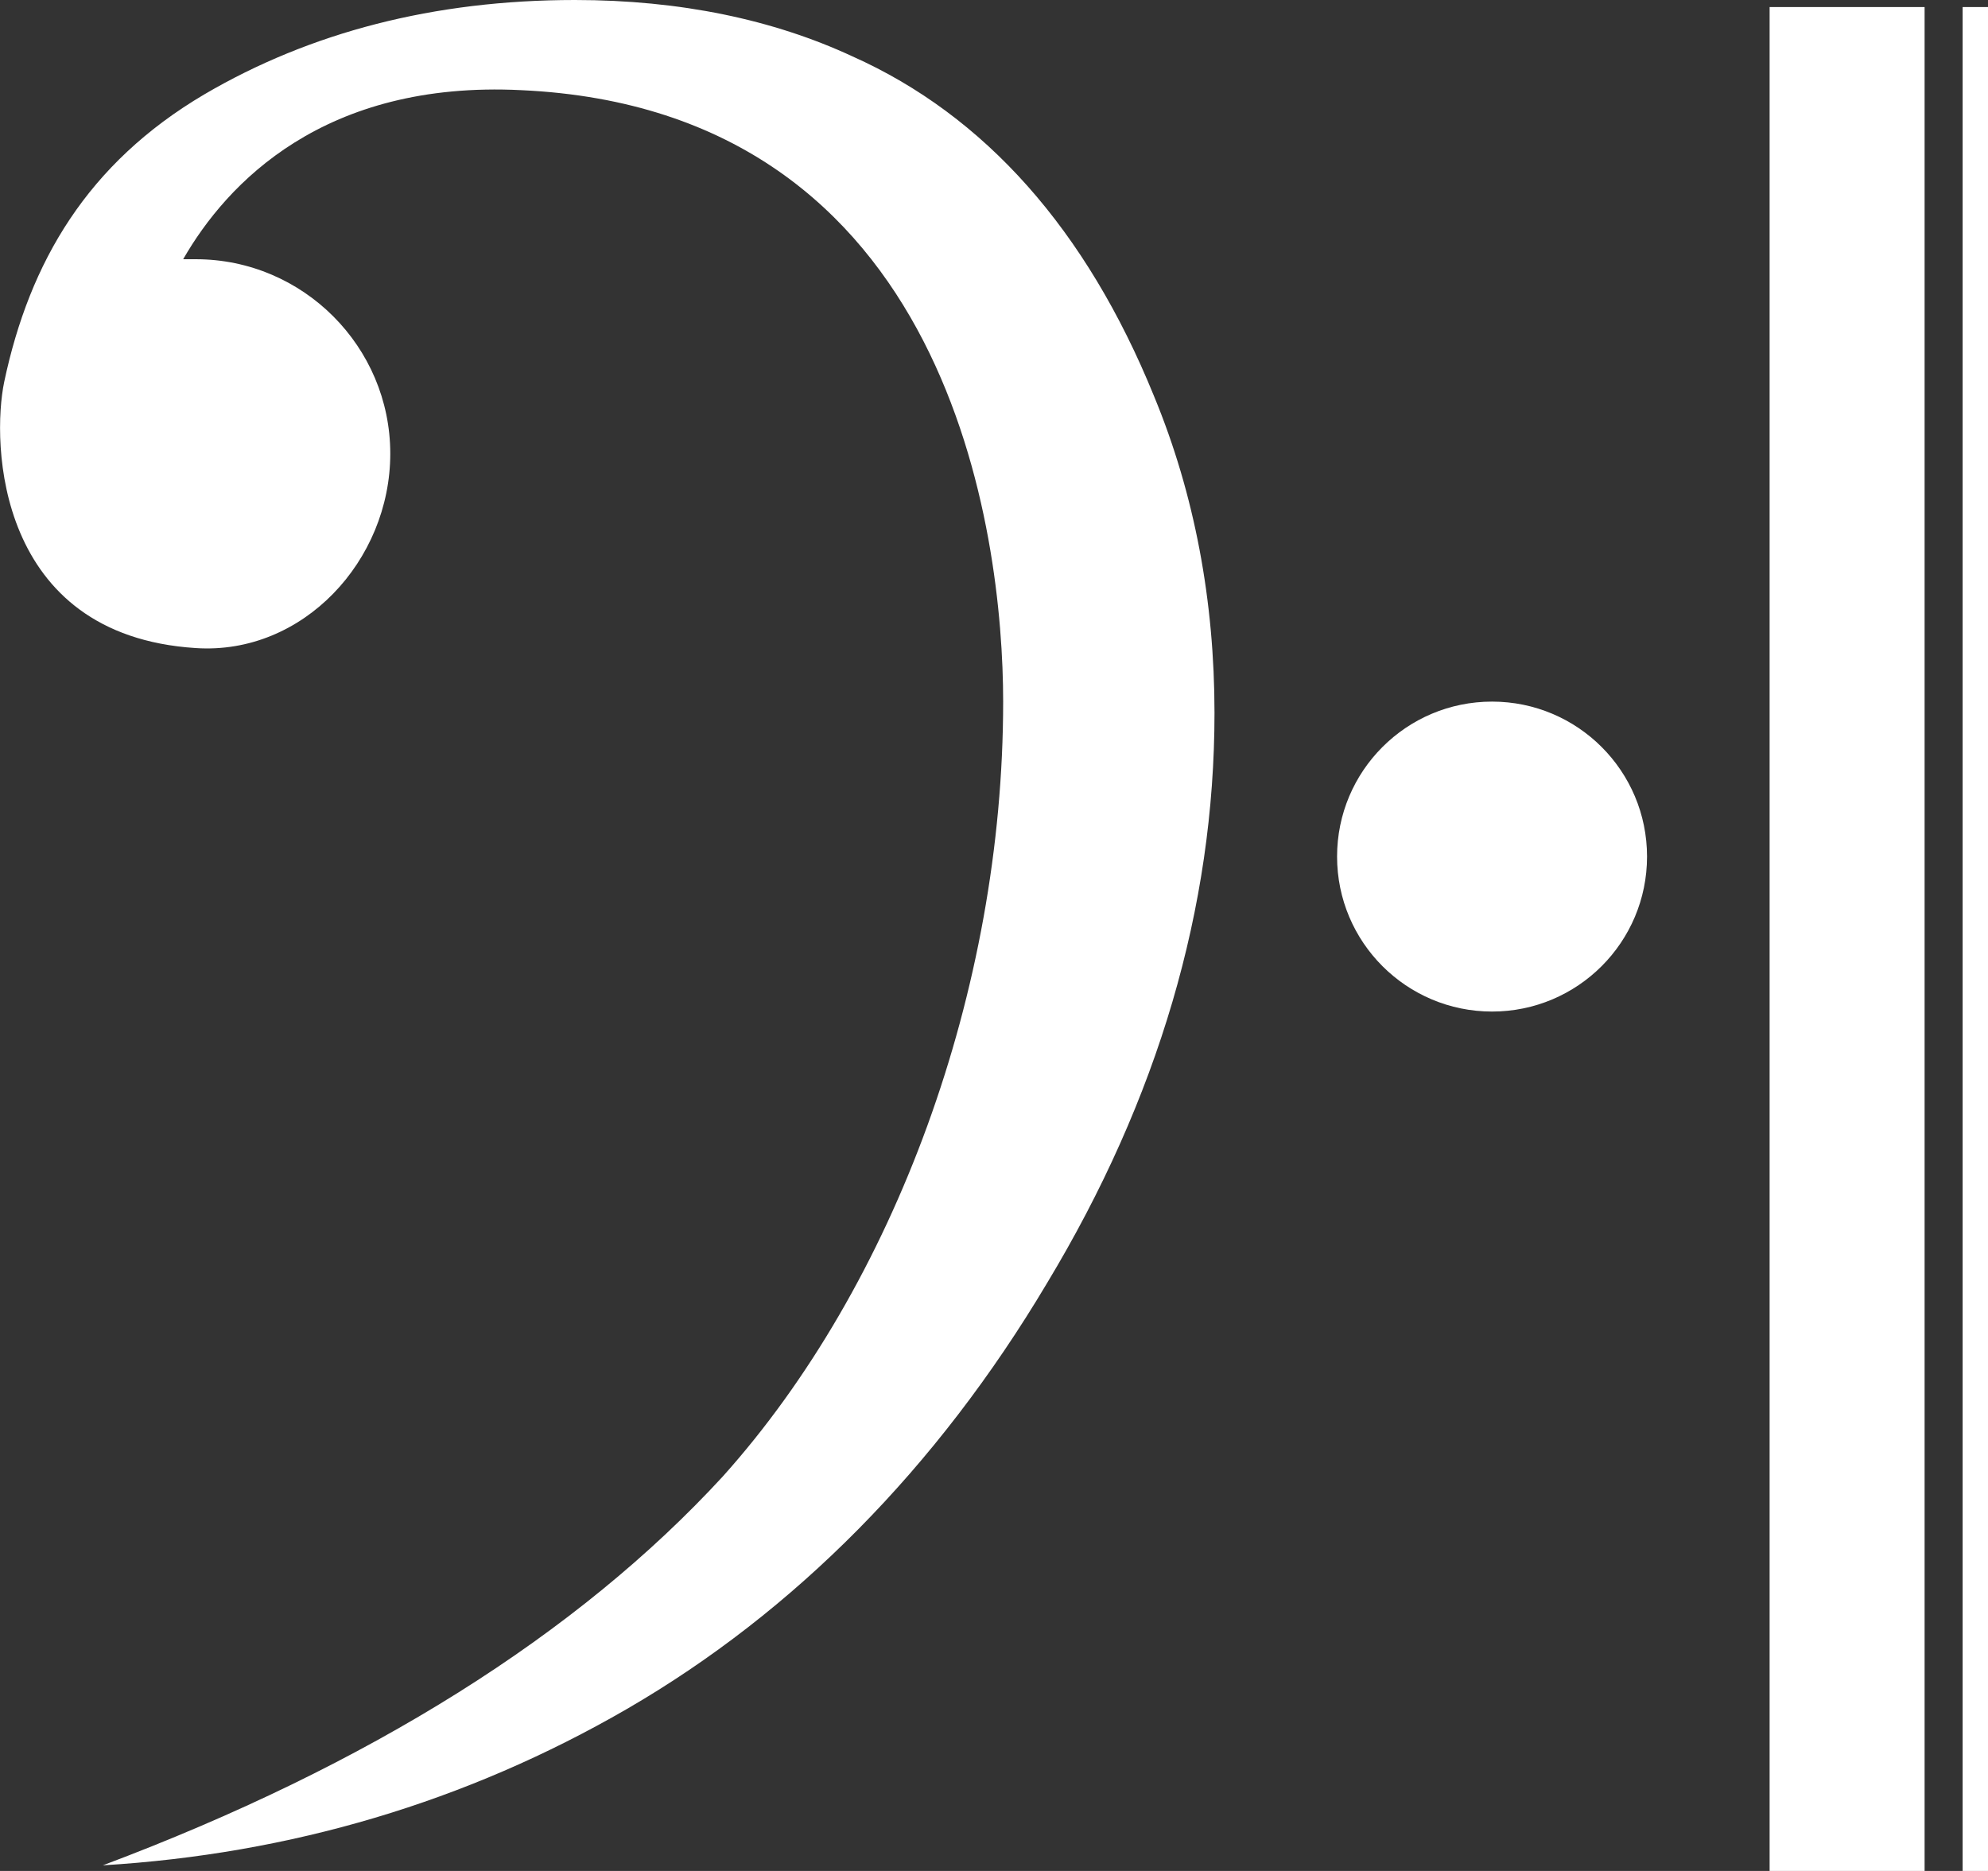 <?xml version="1.0" encoding="utf-8"?>
<!-- Generator: Adobe Illustrator 17.1.0, SVG Export Plug-In . SVG Version: 6.00 Build 0)  -->
<!DOCTYPE svg PUBLIC "-//W3C//DTD SVG 1.1//EN" "http://www.w3.org/Graphics/SVG/1.1/DTD/svg11.dtd">
<svg version="1.1" id="Layer_1" xmlns="http://www.w3.org/2000/svg" xmlns:xlink="http://www.w3.org/1999/xlink" x="0px" y="0px" viewBox="0 0 141.1 132.8" style="enable-background:new 0 0 141.1 132.8;" xml:space="preserve"
	>
<rect x="0" y="0" width="141.1" height="132.8" fill="#333333" stroke="none"/>
<style type="text/css">
	.st0{fill:#ffffff;}
</style>
<polyline class="st0" points="125.6,132.8 125.6,0.5 136.6,0.5 136.6,132.8 "/>
<polyline class="st0" points="139.3,132.8 139.3,0.5 141.1,0.5 141.1,132.8 "/>
<circle class="st0" cx="105.9" cy="60.8" r="11"/>
<path class="st0" d="M7.3,132.4c13.3-0.8,25.8-4.5,37.2-11.1c11.9-6.9,22-17.1,29.8-30.2c7.9-13.1,11.9-26.7,11.9-40.5
	c0-7.9-1.4-15.5-4.3-22.5C77.1,16.3,69.9,8.2,60.5,4c-5.6-2.6-12.2-4-19.7-4C30.8,0,22,2.3,14.5,6.7C6.2,11.6,2.1,18.6,0.3,27.1
	c-0.9,4.3-0.6,18,13.6,18.9c7.6,0.5,13.8-6.2,13.8-13.8c0-7.6-6.2-13.8-13.8-13.8c-0.3,0-0.6,0-0.9,0c3.1-5.4,10-12.7,24-12
	C67.5,7.8,71.2,38,71.2,49.8c0,20.5-7.7,41.4-19.9,55C41,116,26.2,125.3,7.3,132.4"/>
</svg>
